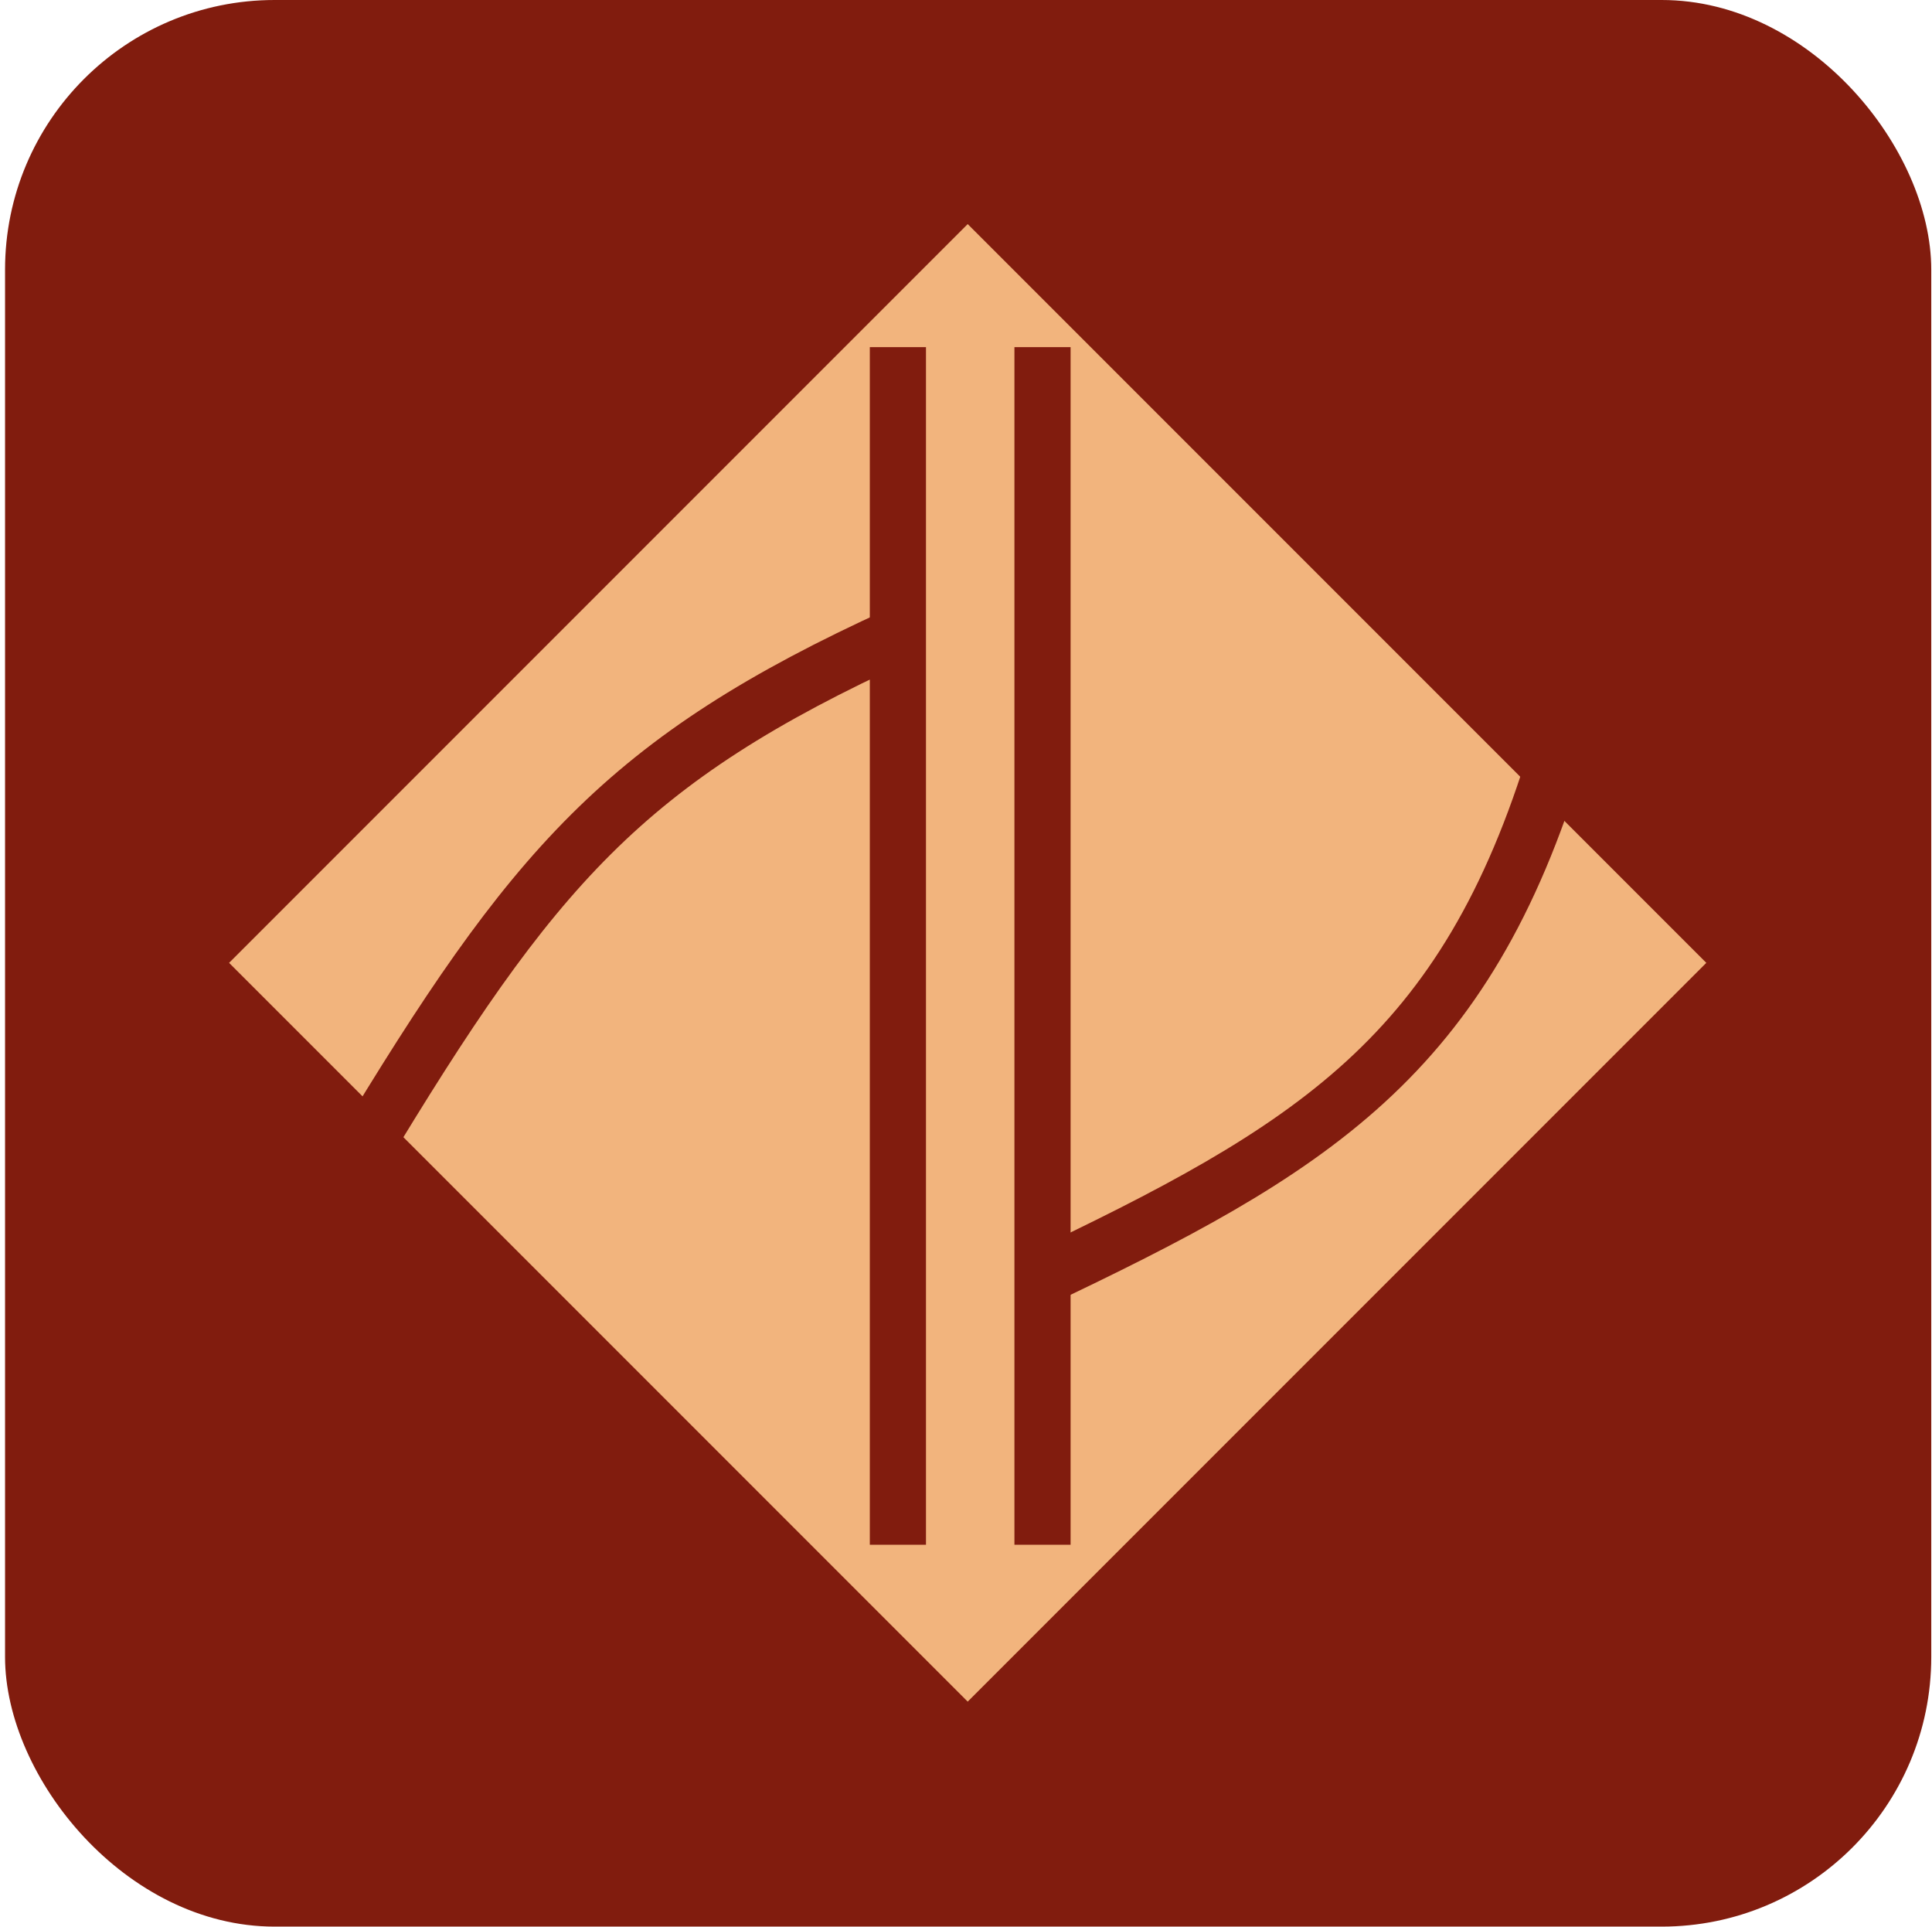 <svg width="344" height="343" viewBox="0 0 344 343" fill="none" xmlns="http://www.w3.org/2000/svg">
<rect x="0.899" width="342.968" height="342.968" rx="48" fill="#811C0E"/>
<rect x="33.719" y="171.403" width="195.987" height="195.987" transform="rotate(-45 33.719 171.403)" fill="#F2B47D" stroke="#811C0E" stroke-width="10"/>
<line x1="159.874" y1="61.796" x2="159.874" y2="274.992" stroke="#811C0E" stroke-width="10"/>
<path d="M160.024 113.035C111.087 135.36 94.884 154.437 63.983 205.729" stroke="#811C0E" stroke-width="10"/>
<line x1="185.623" y1="61.796" x2="185.623" y2="274.992" stroke="#811C0E" stroke-width="10"/>
<path d="M277.252 134.11C260.952 188.244 233.659 204.562 183.97 228.13" stroke="#811C0E" stroke-width="10"/>
</svg>
